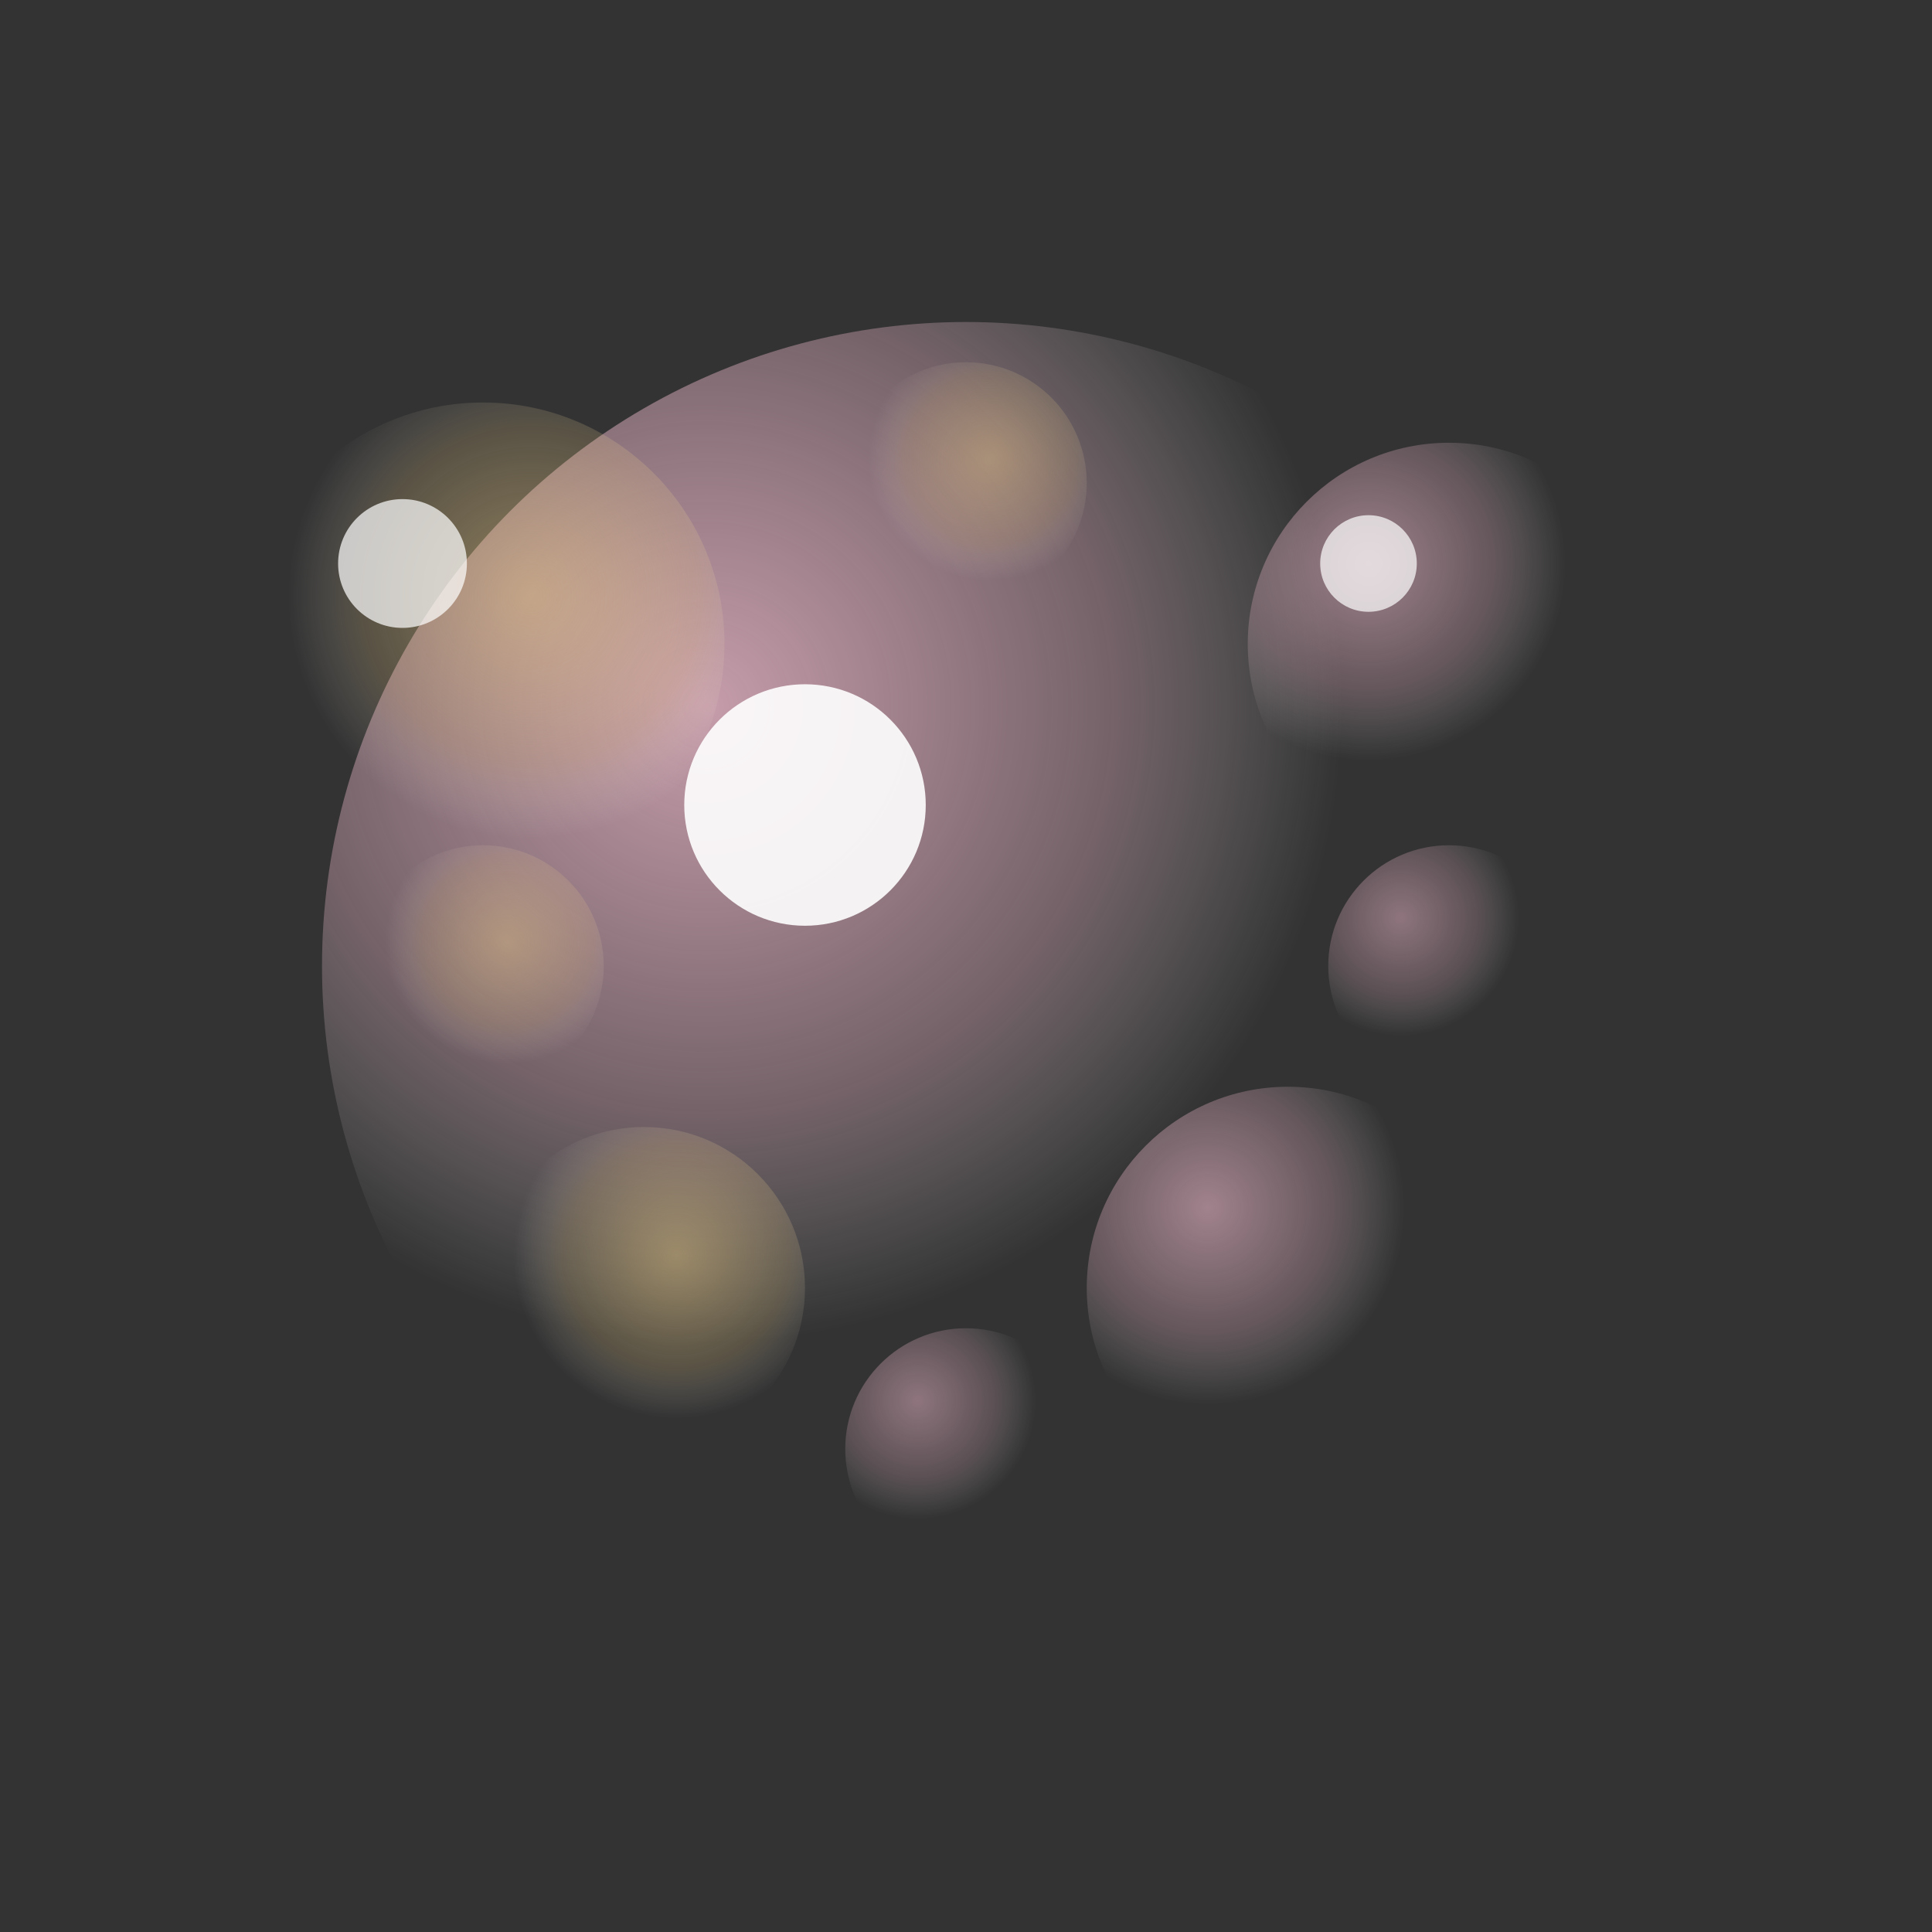 <svg width="24" height="24" viewBox="0 0 24 24" fill="none" xmlns="http://www.w3.org/2000/svg">
  <rect x="0" y="0" width="24" height="24" fill="#333333" stroke="none"/>
  <!-- Центральная большая капля -->
  <circle cx="12" cy="12" r="8" fill="url(#gradient1)" opacity="0.8"/>
  
  <!-- Меньшие капли вокруг -->
  <circle cx="6" cy="8" r="3" fill="url(#gradient2)" opacity="0.6"/>
  <circle cx="18" cy="8" r="2.5" fill="url(#gradient1)" opacity="0.6"/>
  <circle cx="8" cy="16" r="2" fill="url(#gradient2)" opacity="0.6"/>
  <circle cx="16" cy="16" r="2.5" fill="url(#gradient1)" opacity="0.6"/>
  <circle cx="12" cy="6" r="1.5" fill="url(#gradient2)" opacity="0.5"/>
  <circle cx="12" cy="18" r="1.5" fill="url(#gradient1)" opacity="0.5"/>
  <circle cx="6" cy="12" r="1.5" fill="url(#gradient2)" opacity="0.5"/>
  <circle cx="18" cy="12" r="1.5" fill="url(#gradient1)" opacity="0.5"/>
  
  <!-- Блики на каплях -->
  <circle cx="10" cy="10" r="1.5" fill="white" opacity="0.9"/>
  <circle cx="5" cy="7" r="0.8" fill="white" opacity="0.7"/>
  <circle cx="17" cy="7" r="0.6" fill="white" opacity="0.7"/>
  
  <!-- Градиенты -->
  <defs>
    <radialGradient id="gradient1" cx="30%" cy="30%" r="70%">
      <stop offset="0%" stop-color="#FFC6D9" stop-opacity="0.9"/>
      <stop offset="45%" stop-color="#FFC6D9" stop-opacity="0.4"/>
      <stop offset="70%" stop-color="#FFFFFF" stop-opacity="0.0"/>
    </radialGradient>
    <radialGradient id="gradient2" cx="60%" cy="40%" r="70%">
      <stop offset="0%" stop-color="#E9C987" stop-opacity="0.85"/>
      <stop offset="50%" stop-color="#E9C987" stop-opacity="0.35"/>
      <stop offset="72%" stop-color="#FFFFFF" stop-opacity="0.0"/>
    </radialGradient>
  </defs>
</svg>